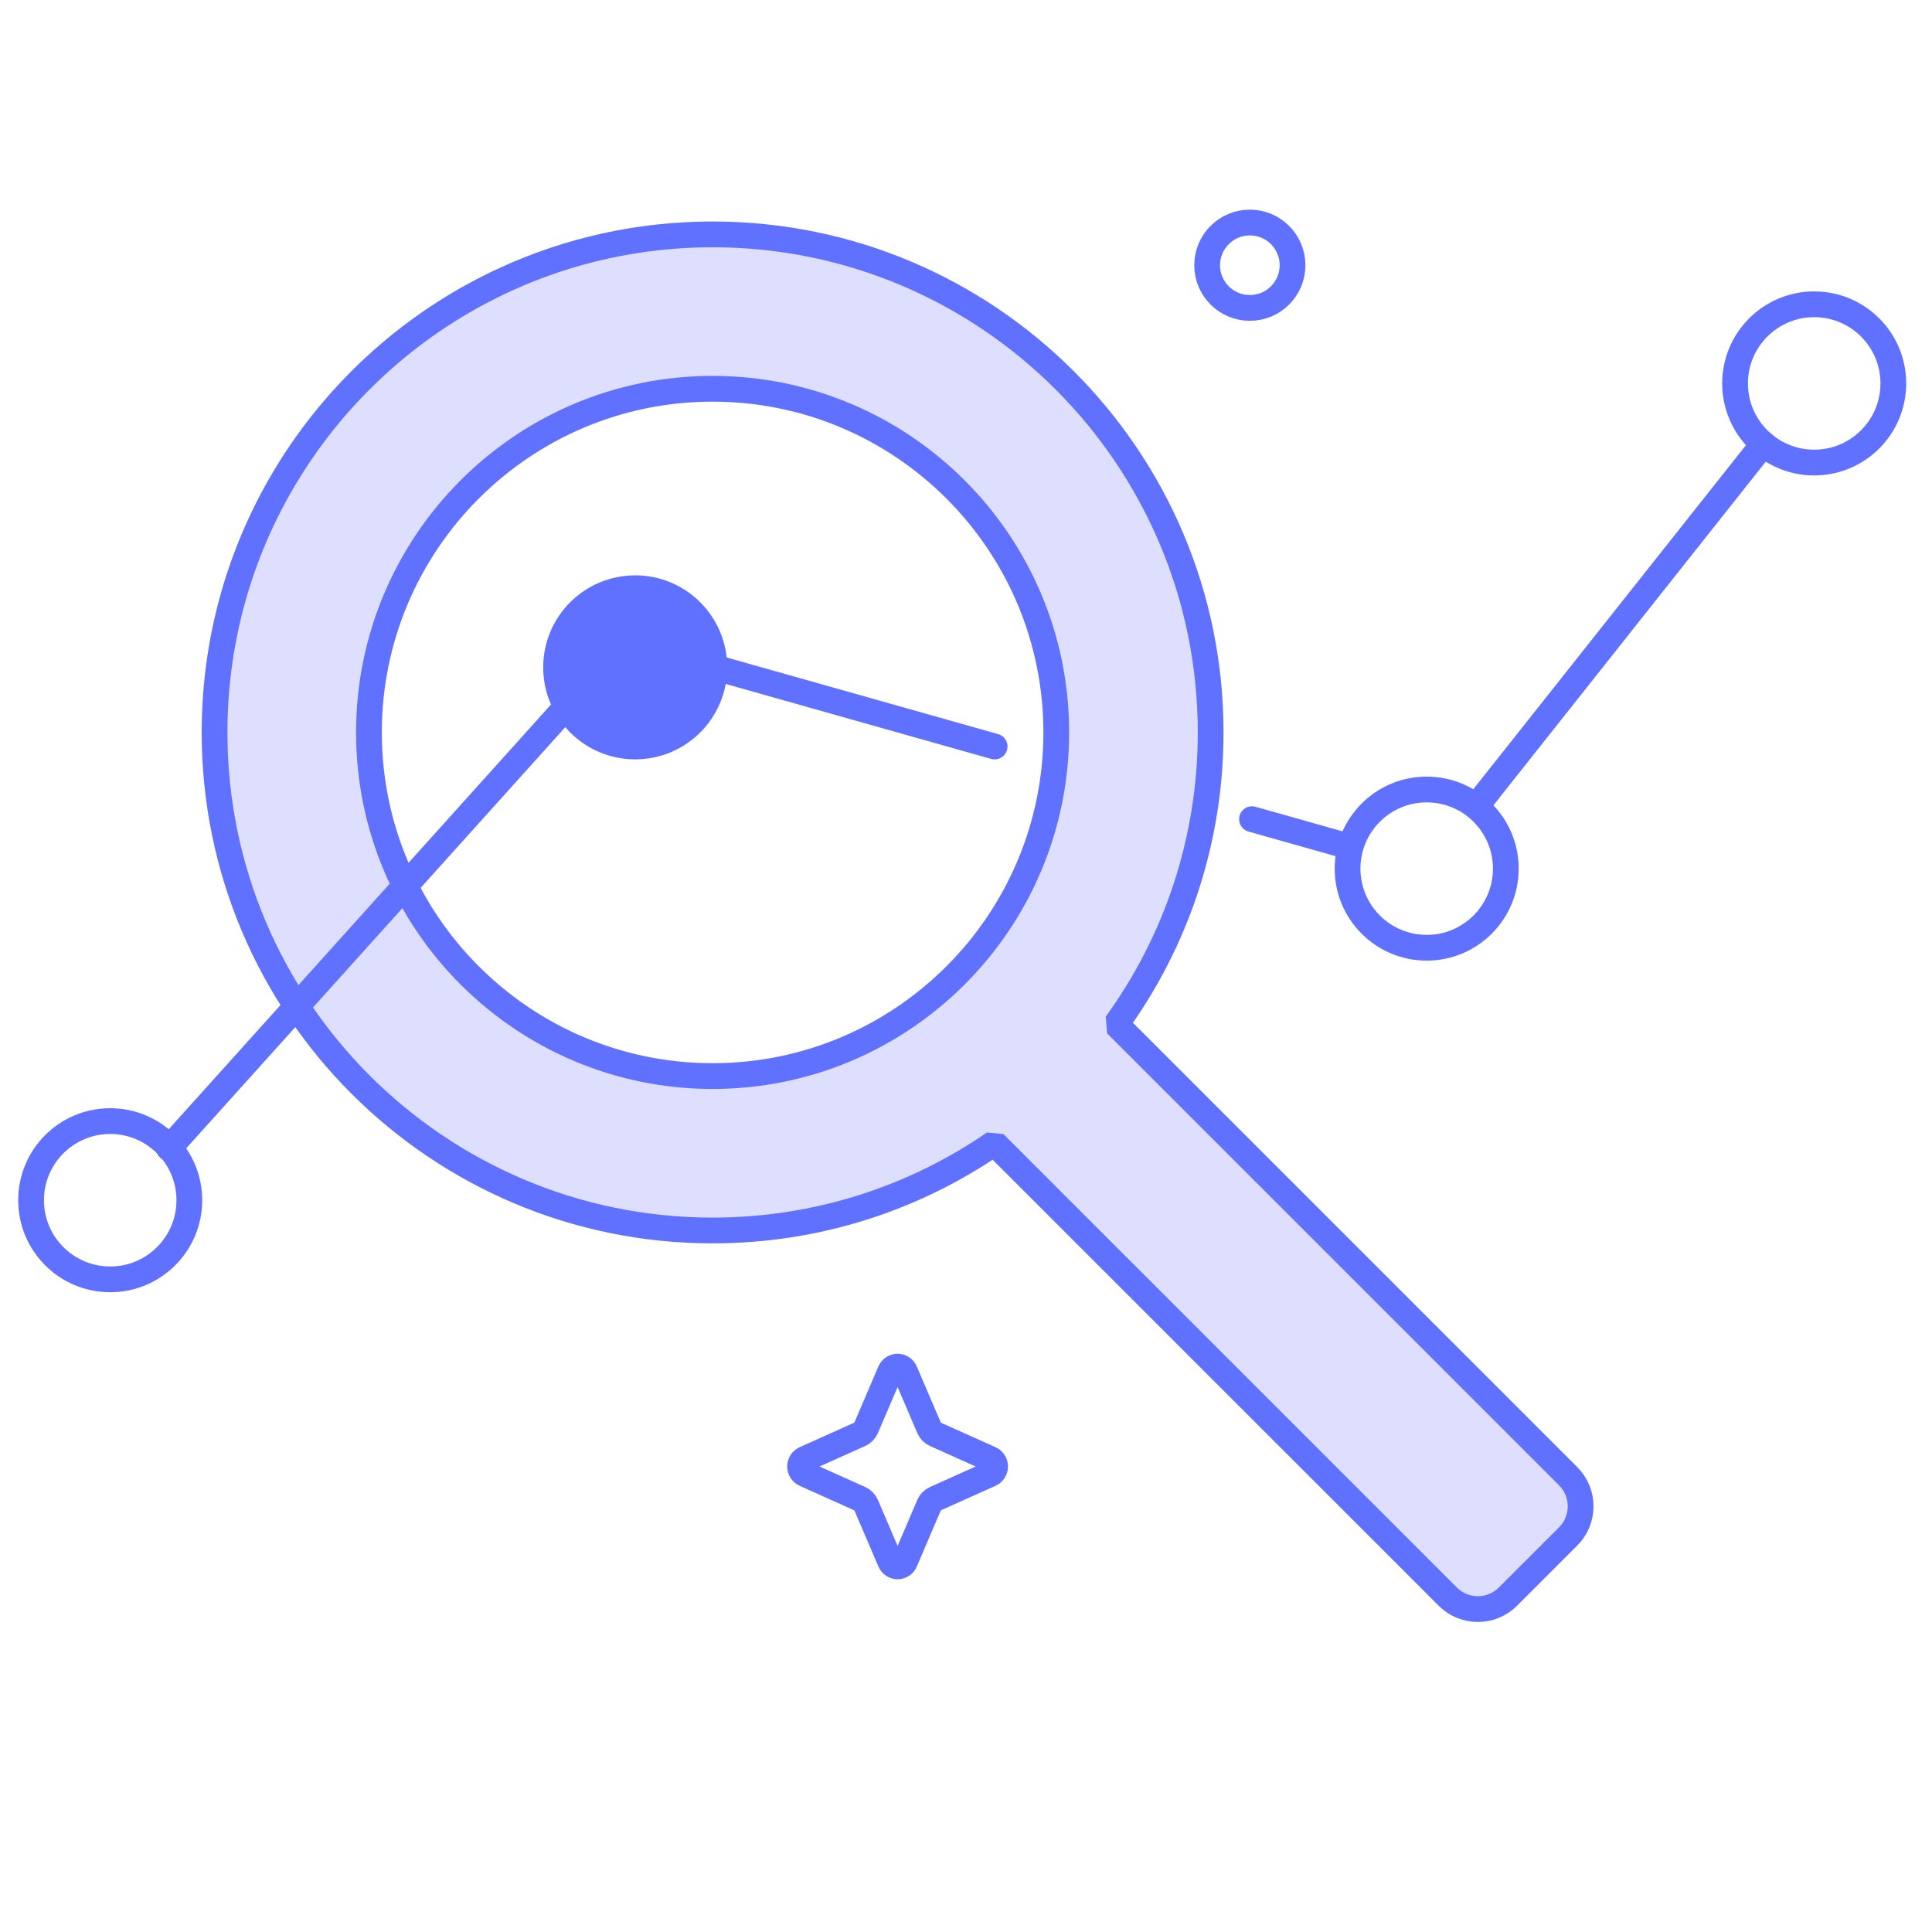 <svg xmlns="http://www.w3.org/2000/svg" xmlns:xlink="http://www.w3.org/1999/xlink" xmlns:serif="http://www.serif.com/" width="100%" height="100%" viewBox="0 0 120 120" version="1.1" xml:space="preserve" style="fill-rule:evenodd;clip-rule:evenodd;stroke-linecap:round;stroke-miterlimit:1;">
    <rect id="Benefits_1" x="0" y="0" width="120" height="120" style="fill:none;"/>
    <g>
        <path d="M44.369,41.451L61.778,46.367" style="fill:none;stroke:rgb(97,113,255);stroke-width:1.6px;">
            <animate attributeName="stroke-opacity" dur="3.5s" values="1; 1; 1; 1; 0; 0; 0; 0; 0; 1; 1; 1; 1; 1;" begin="0" repeatCount="indefinite"/>
        </path>
        <path d="M77.764,50.88L83.699,52.556" style="fill:none;stroke:rgb(97,113,255);stroke-width:1.6px;">
            <animate attributeName="stroke-opacity" dur="3.5s" values="1; 1; 1; 1; 0; 0; 0; 0; 0; 1; 1; 1; 1; 1;" begin="0" repeatCount="indefinite"/>
        </path>
        <path d="M91.793,49.949L109.524,27.576" style="fill:none;stroke:rgb(97,113,255);stroke-width:1.6px;">
            <animate attributeName="stroke-opacity" dur="3.5s" values="1; 1; 1; 1; 1; 1; 0; 0; 0; 0; 0; 1; 1; 1;" begin="0" repeatCount="indefinite"/>
        </path>
        <circle cx="6.845" cy="74.548" r="4.915" stroke-opacity="1" stroke="rgb(97,113,255)" style="fill:none;stroke-width:1.6px;">
            <animate attributeName="stroke-opacity" dur="3.5s" values="1; 0; 0; 0; 0; 0; 1; 1; 1; 1; 1; 1; 1; 1;" begin="0" repeatCount="indefinite"/>
        </circle>
        <circle cx="39.454" cy="41.451" r="4.915" style="fill:rgb(97,113,255);stroke:rgb(97,113,255);stroke-width:1.6px;">
            <animate attributeName="stroke-opacity" dur="3.5s" values="1; 1; 1; 0; 0; 0; 0; 0; 1; 1; 1; 1; 1; 1;" begin="0" repeatCount="indefinite"/>
            <animate attributeName="fill-opacity" dur="3.5s" values="1; 1; 1; 0; 0; 0; 0; 0; 1; 1; 1; 1; 1; 1;" begin="0" repeatCount="indefinite"/>
        </circle>
        <circle cx="88.614" cy="53.952" r="4.915" style="fill:none;stroke:rgb(97,113,255);stroke-width:1.6px;">
            <animate attributeName="stroke-opacity" dur="3.5s" values="1; 1; 1; 1; 1; 0; 0; 0; 0; 0; 1; 1; 1; 1;" begin="0" repeatCount="indefinite"/>
        </circle>
        <circle cx="112.683" cy="23.815" r="4.915" style="fill:none;stroke:rgb(97,113,255);stroke-width:1.6px;">
            <animate attributeName="stroke-opacity" dur="3.5s" values="1; 1; 1; 1; 1; 1; 1; 0; 0; 0; 0; 0; 1; 1;" begin="0" repeatCount="indefinite"/>
        </circle>
        <circle cx="77.63" cy="16.474" r="2.652" style="fill:none;stroke:rgb(97,113,255);stroke-width:1.6px;transform-box: fill-box; transform-origin: 50% 50%;">
            <animateTransform xmlns="http://www.w3.org/2000/svg" attributeType="xml" attributeName="transform" type="scale" dur="3s" values="1; 2; 1;" begin="0" repeatCount="indefinite"/>
            
        </circle>
        <path d="M61.755,71.002L89.923,99.169C90.955,100.201 92.63,100.201 93.662,99.169L97.402,95.43C98.434,94.398 98.434,92.722 97.402,91.69L69.327,63.615C73.019,58.52 75.196,52.258 75.196,45.492C75.196,28.419 61.335,14.558 44.261,14.558C39.703,14.558 35.373,15.546 31.475,17.319C20.774,22.189 13.327,32.978 13.327,45.492C13.327,62.566 27.188,76.427 44.261,76.427C50.753,76.427 56.78,74.423 61.755,71.002ZM44.261,24.147C32.481,24.147 22.916,33.712 22.916,45.492C22.916,57.273 32.481,66.837 44.261,66.837C56.042,66.837 65.606,57.273 65.606,45.492C65.606,33.712 56.042,24.147 44.261,24.147Z" style="fill:rgb(222,223,254);stroke:rgb(97,113,255);stroke-width:1.6px;transform-box: fill-box; transform-origin: 70% 50%;">
            <animateTransform xmlns="http://www.w3.org/2000/svg" attributeType="xml" attributeName="transform" type="scale" dur="3s" values="1; 0.95; 1" begin="0" repeatCount="indefinite"/>
            
        </path>
        <path d="M55.294,85.188C55.374,85.002 55.553,84.882 55.751,84.882C55.95,84.882 56.129,85.002 56.209,85.188L57.708,88.691C57.745,88.777 57.797,88.856 57.863,88.924C57.928,88.991 58.005,89.044 58.09,89.083L61.509,90.618C61.691,90.699 61.808,90.883 61.808,91.086C61.808,91.289 61.691,91.473 61.509,91.555L58.09,93.09C58.005,93.128 57.928,93.182 57.863,93.249C57.797,93.316 57.745,93.395 57.708,93.482L56.209,96.985C56.129,97.171 55.95,97.291 55.751,97.291C55.553,97.291 55.374,97.171 55.294,96.985L53.795,93.482C53.758,93.395 53.705,93.316 53.64,93.249C53.574,93.182 53.497,93.128 53.413,93.09L49.993,91.555C49.812,91.473 49.694,91.289 49.694,91.086C49.694,90.883 49.812,90.699 49.993,90.618L53.413,89.083C53.497,89.044 53.574,88.991 53.64,88.924C53.705,88.856 53.758,88.777 53.795,88.691L55.294,85.188Z" style="fill:none;stroke:rgb(97,113,255);stroke-width:1.6px;stroke-linejoin:round;stroke-miterlimit:1.5;transform-box: fill-box; transform-origin: 50% 50%;">
            <animateTransform xmlns="http://www.w3.org/2000/svg" attributeType="xml" attributeName="transform" type="rotate" dur="3s" values="0; 90; 90; 180; 180; 270; 270; 360; 360;" begin="0" repeatCount="indefinite"/>
            
        </path>
        <path d="M10.495,71.319L35.165,43.909" stroke-opacity="1" style="fill:none;stroke:rgb(97,113,255);stroke-width:1.6px;">
            <animate attributeName="stroke-opacity" dur="3.5s" values="1; 1; 0; 0; 0; 0; 0; 1; 1; 1; 1; 1; 1; 1;" begin="0" repeatCount="indefinite"/>
        </path>
    </g>
</svg>